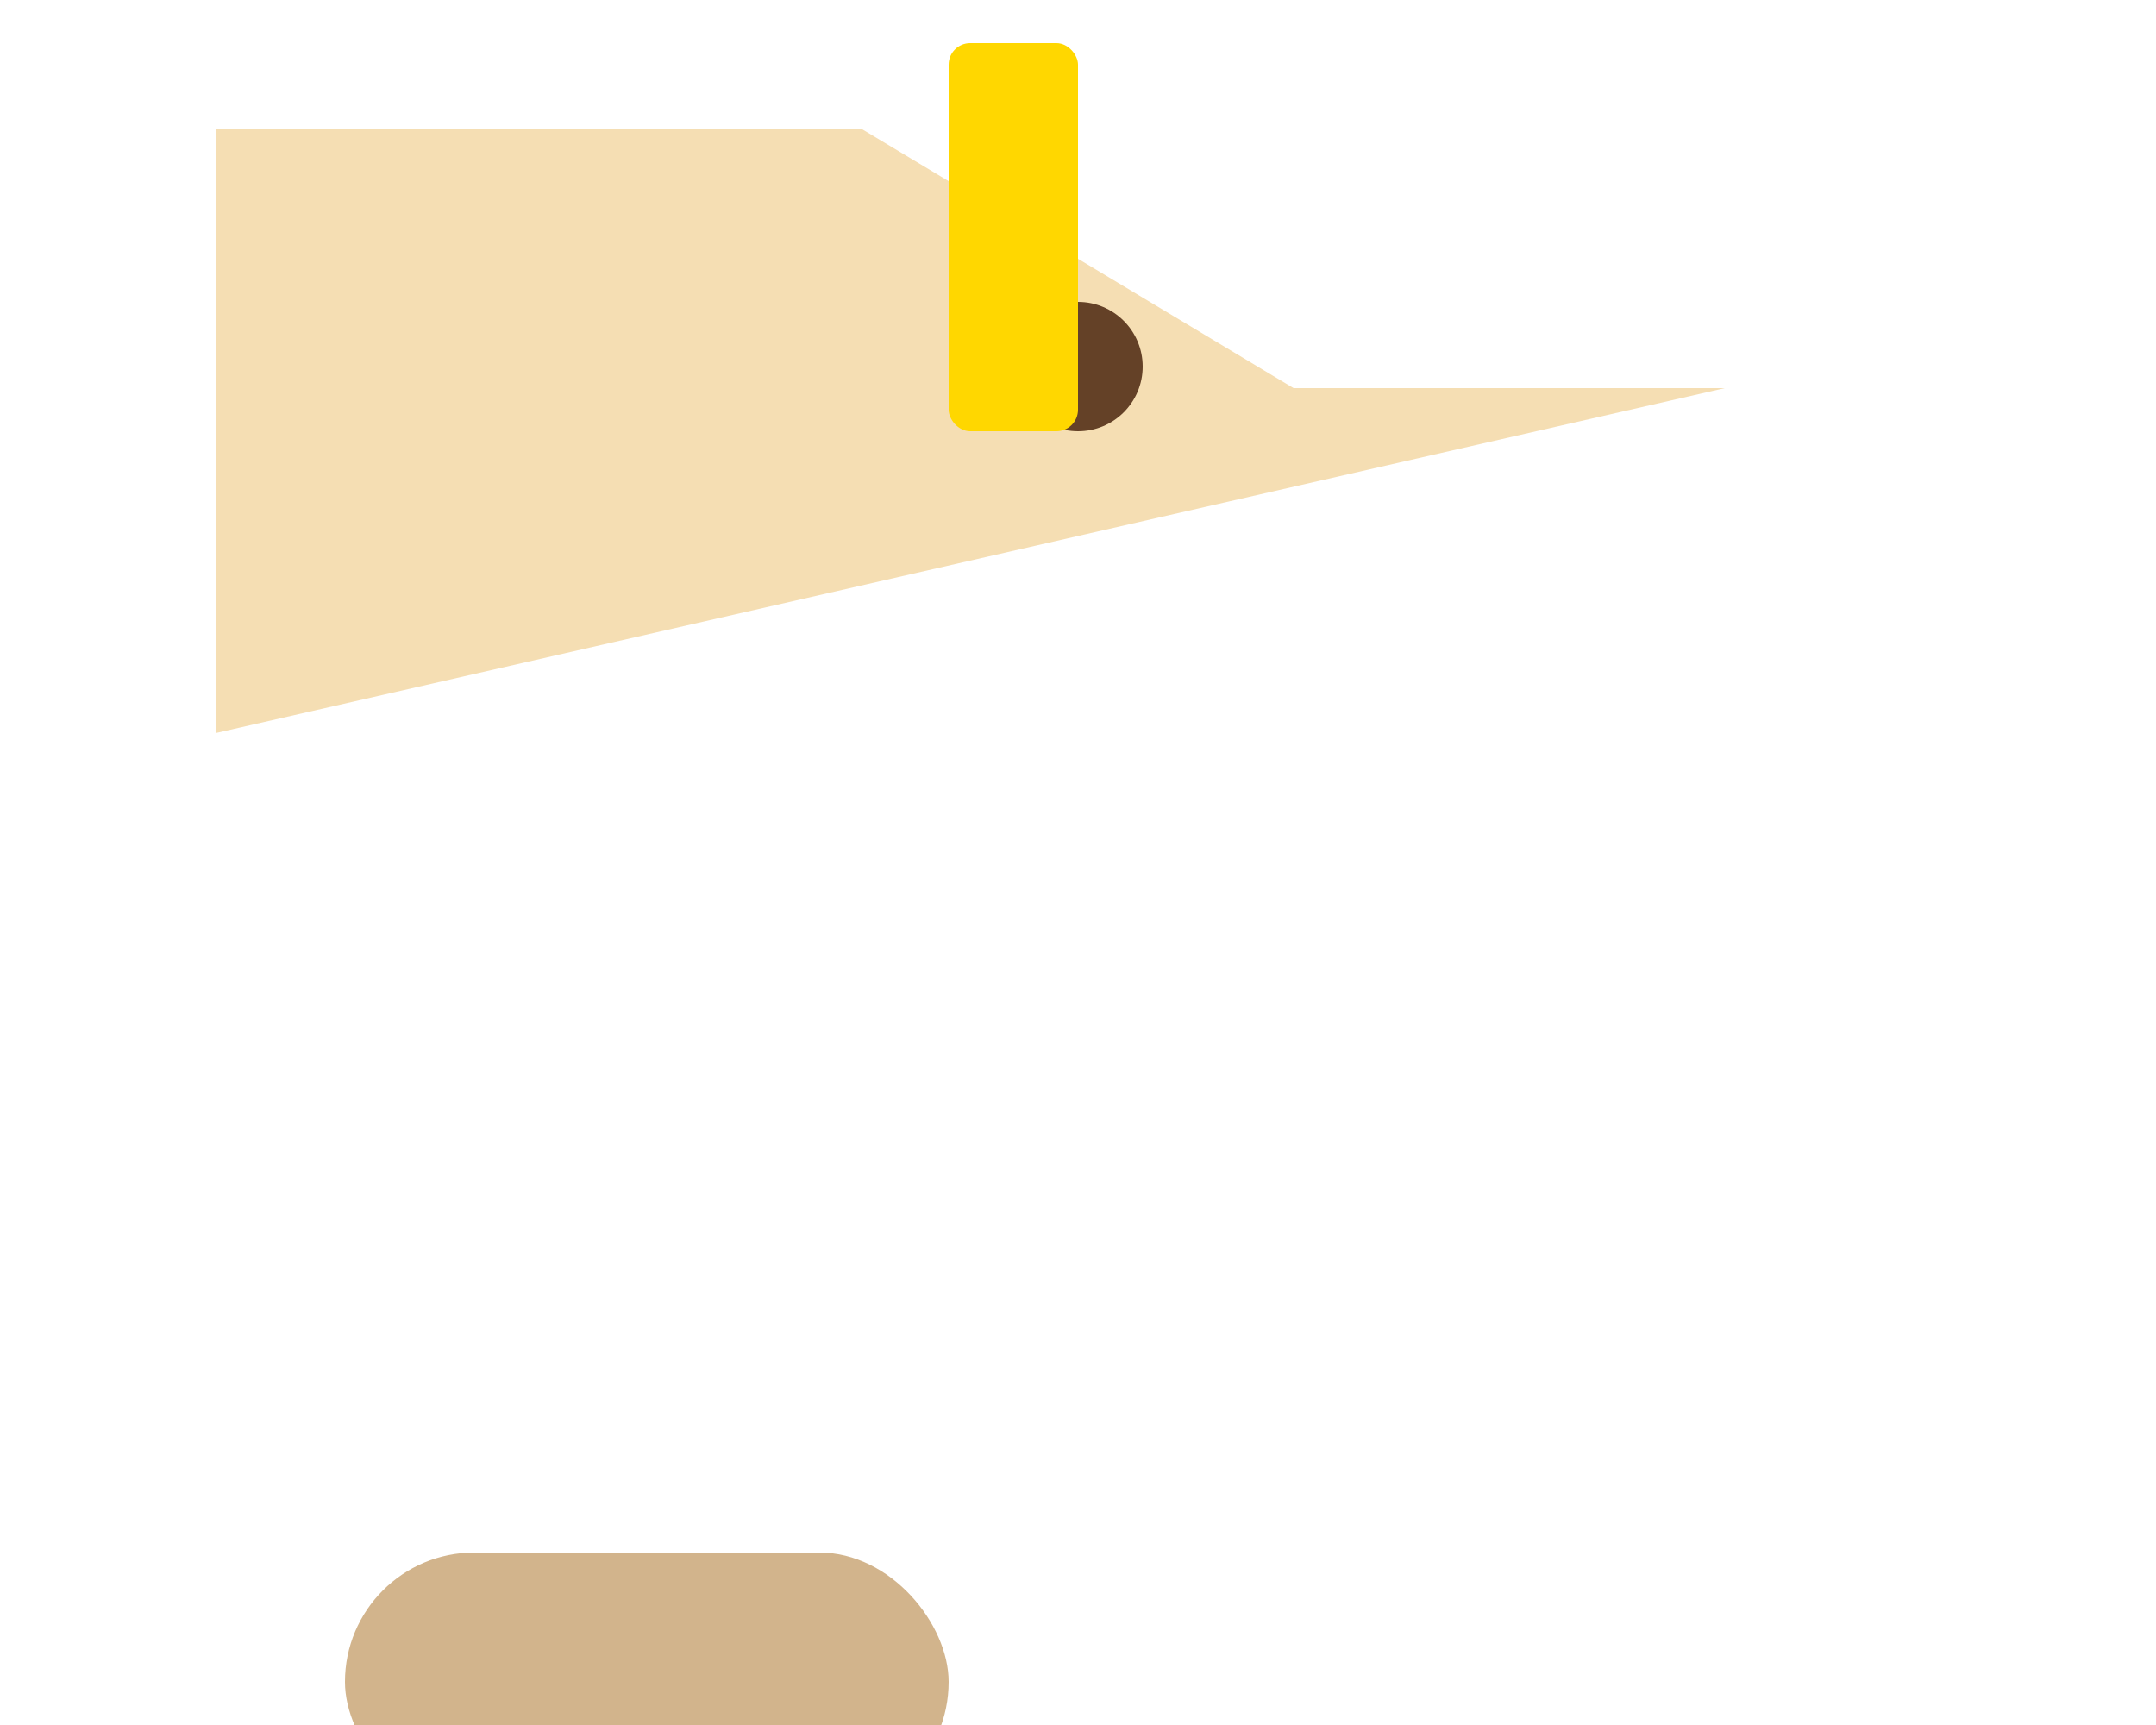 <svg width="500" height="400" xmlns="http://www.w3.org/2000/svg">

  <!-- Basket -->
  <rect x="80" y="360" width="140" height="60" rx="30" fill="#D2B48C"/>

  <!-- Envelope -->
  <polygon points="50,30,200,30,300,90,400,90,50,170" fill="#F5DEB3">

    <!-- Netting -->
    <pattern id="netting" patternUnits="userSpaceOnUse">
      <path d="M 0 0 L 10 0 M 0 10 L 10 10" stroke="#9E917A"/>
    </pattern>
    <rect width="450" height="200" fill="url(#netting)" transform="translate(50,30)"/>

  </polygon>

  <!-- Rim -->
  <circle cx="250" cy="85" r="15" fill="#644127"/>

  <!-- Burner -->
  <rect x="220" y="10" width="30" height="90" rx="5" fill="#FFD700"/>

</svg>
